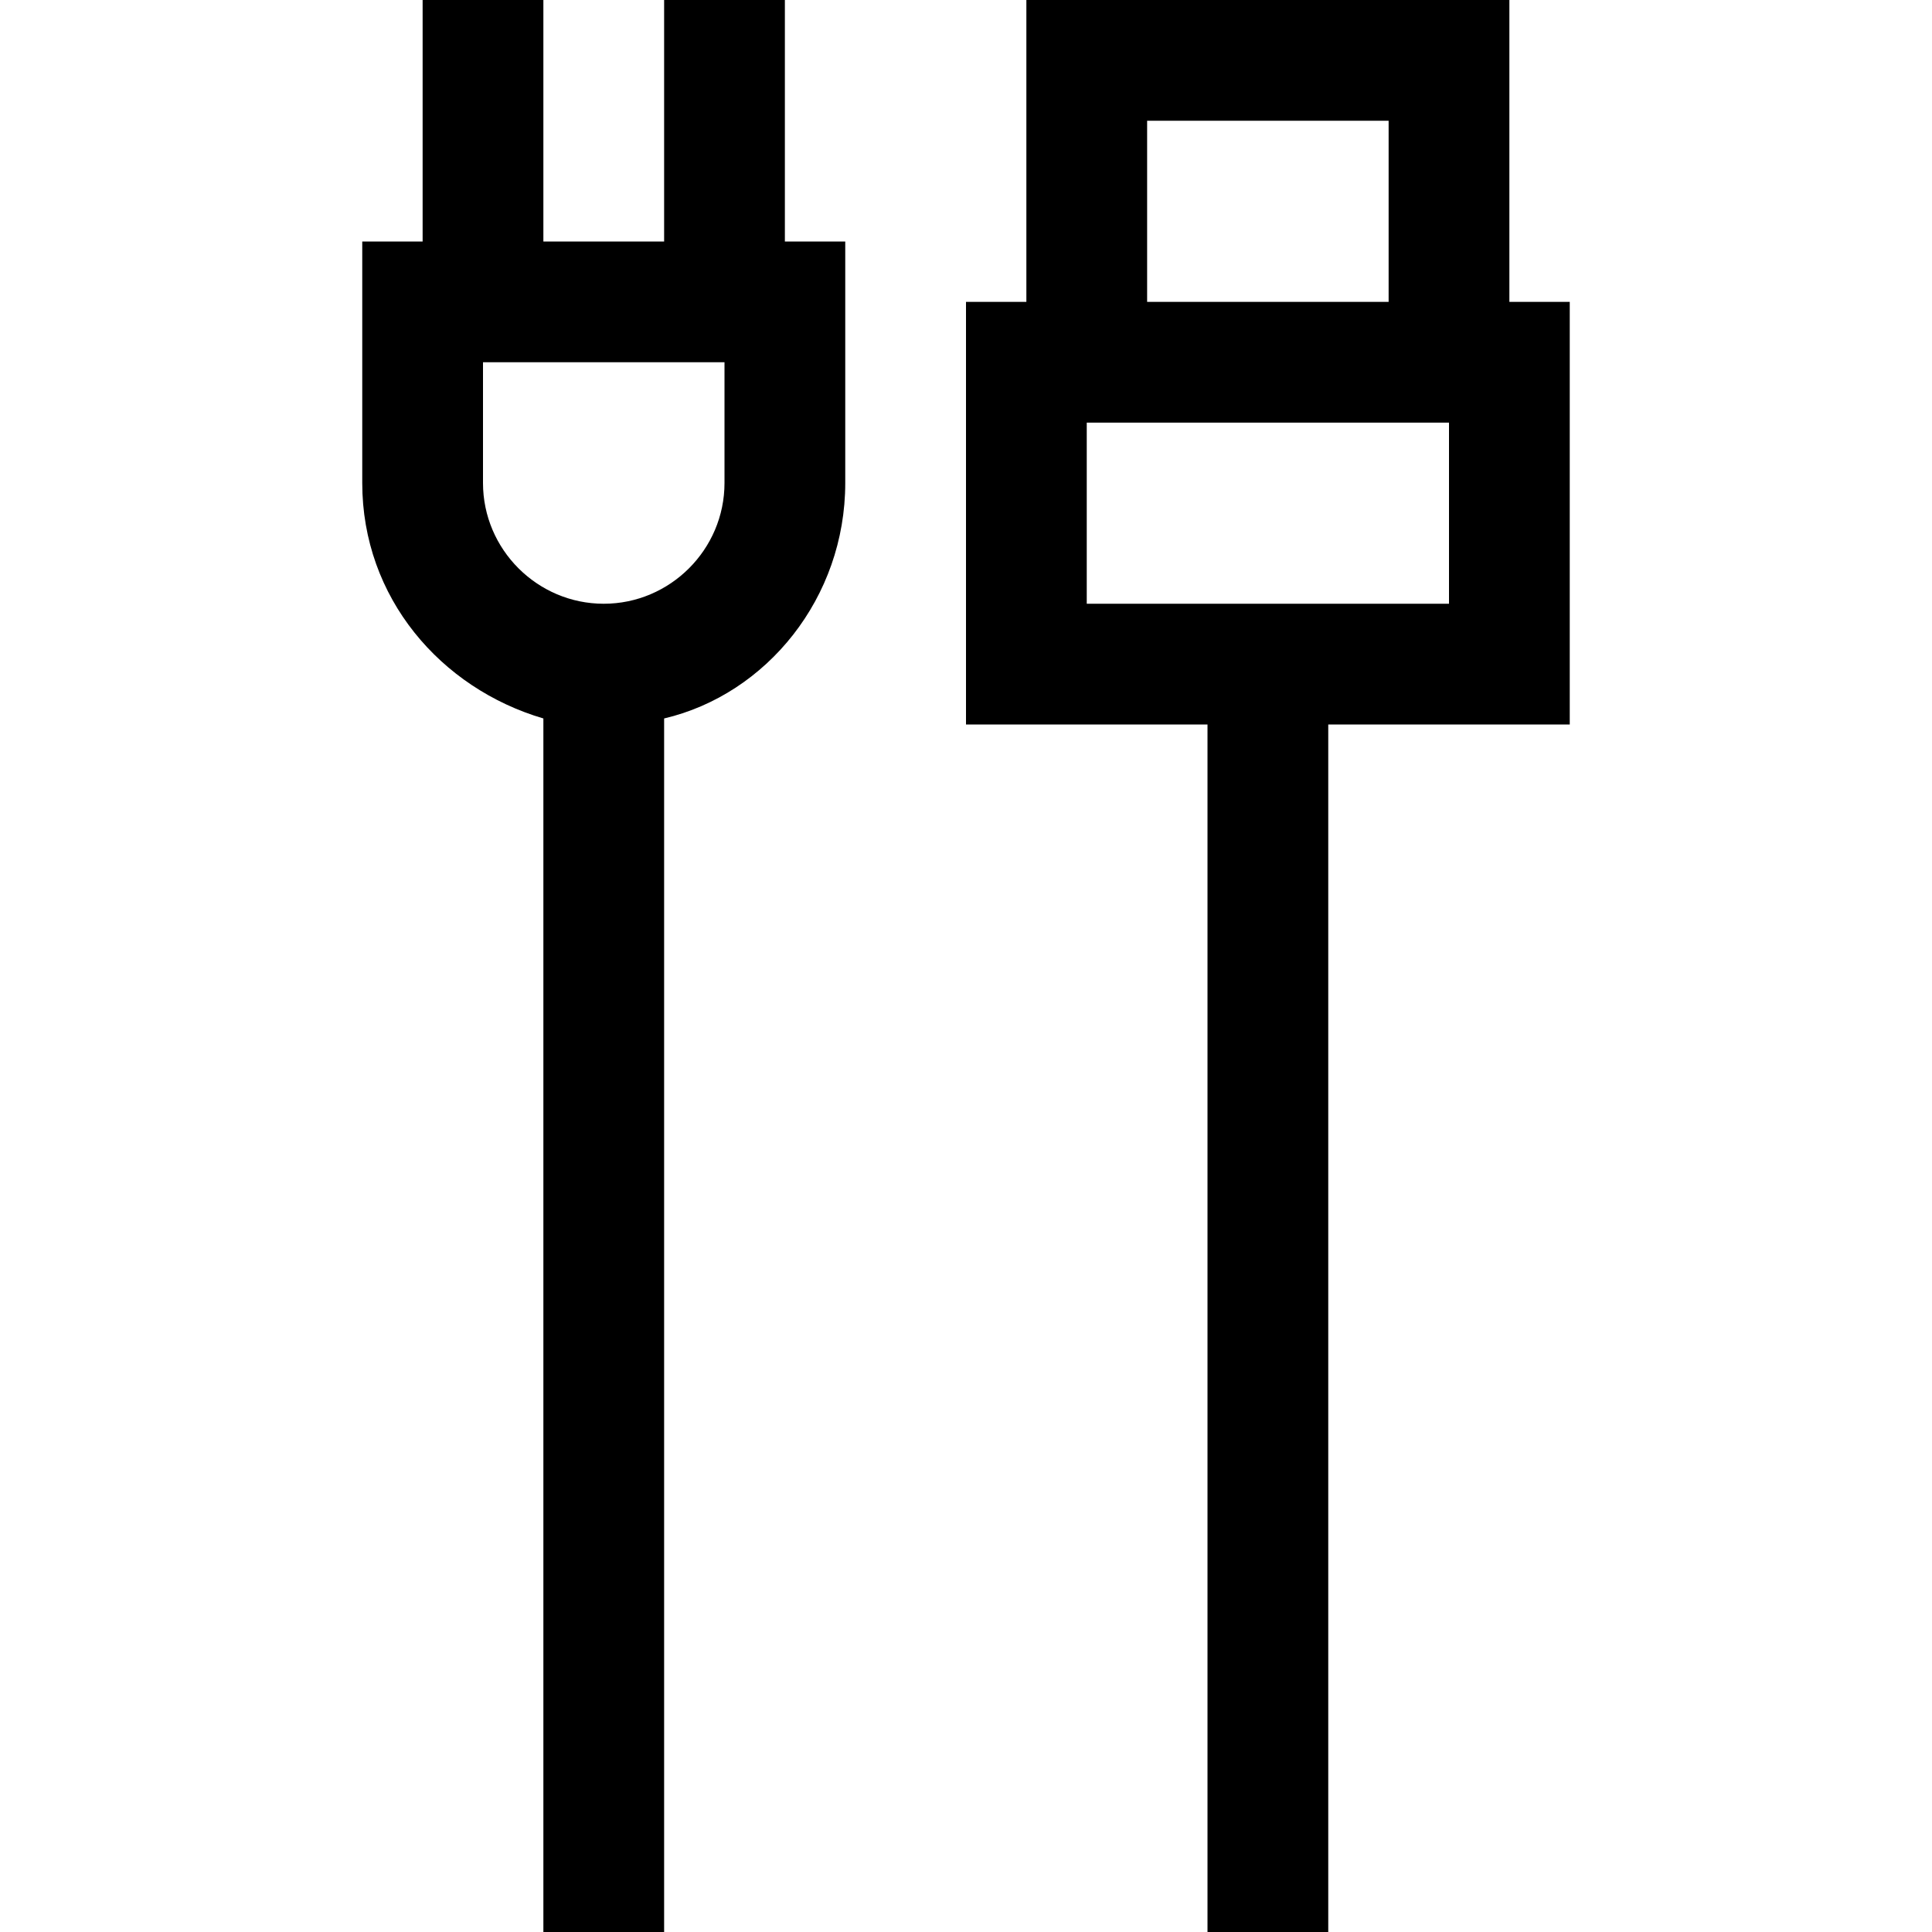 <svg version="1.1" id="Layer_1" xmlns="http://www.w3.org/2000/svg" xmlns:xlink="http://www.w3.org/1999/xlink" x="0px" y="0px"
	 width="32px" height="32px" viewBox="0 0 32 32" enable-background="new 0 0 32 32" xml:space="preserve">
<path d="M7,0v4H6v4c0,1.9,1.3,3.4,3,3.9V32h2V11.9c1.7-0.4,3-2,3-3.9V4h-1V0h-2v4H9V0H7z M12,8c0,1.1-0.9,2-2,2
	S8,9.1,8,8V6h4V8z"/>
<path d="M17,0v5h-1v7h4v20h2V12h4V5h-1V0H17z M19,2h4v3h-4V2z M24,10h-6V7h6V10z"/>
</svg>
